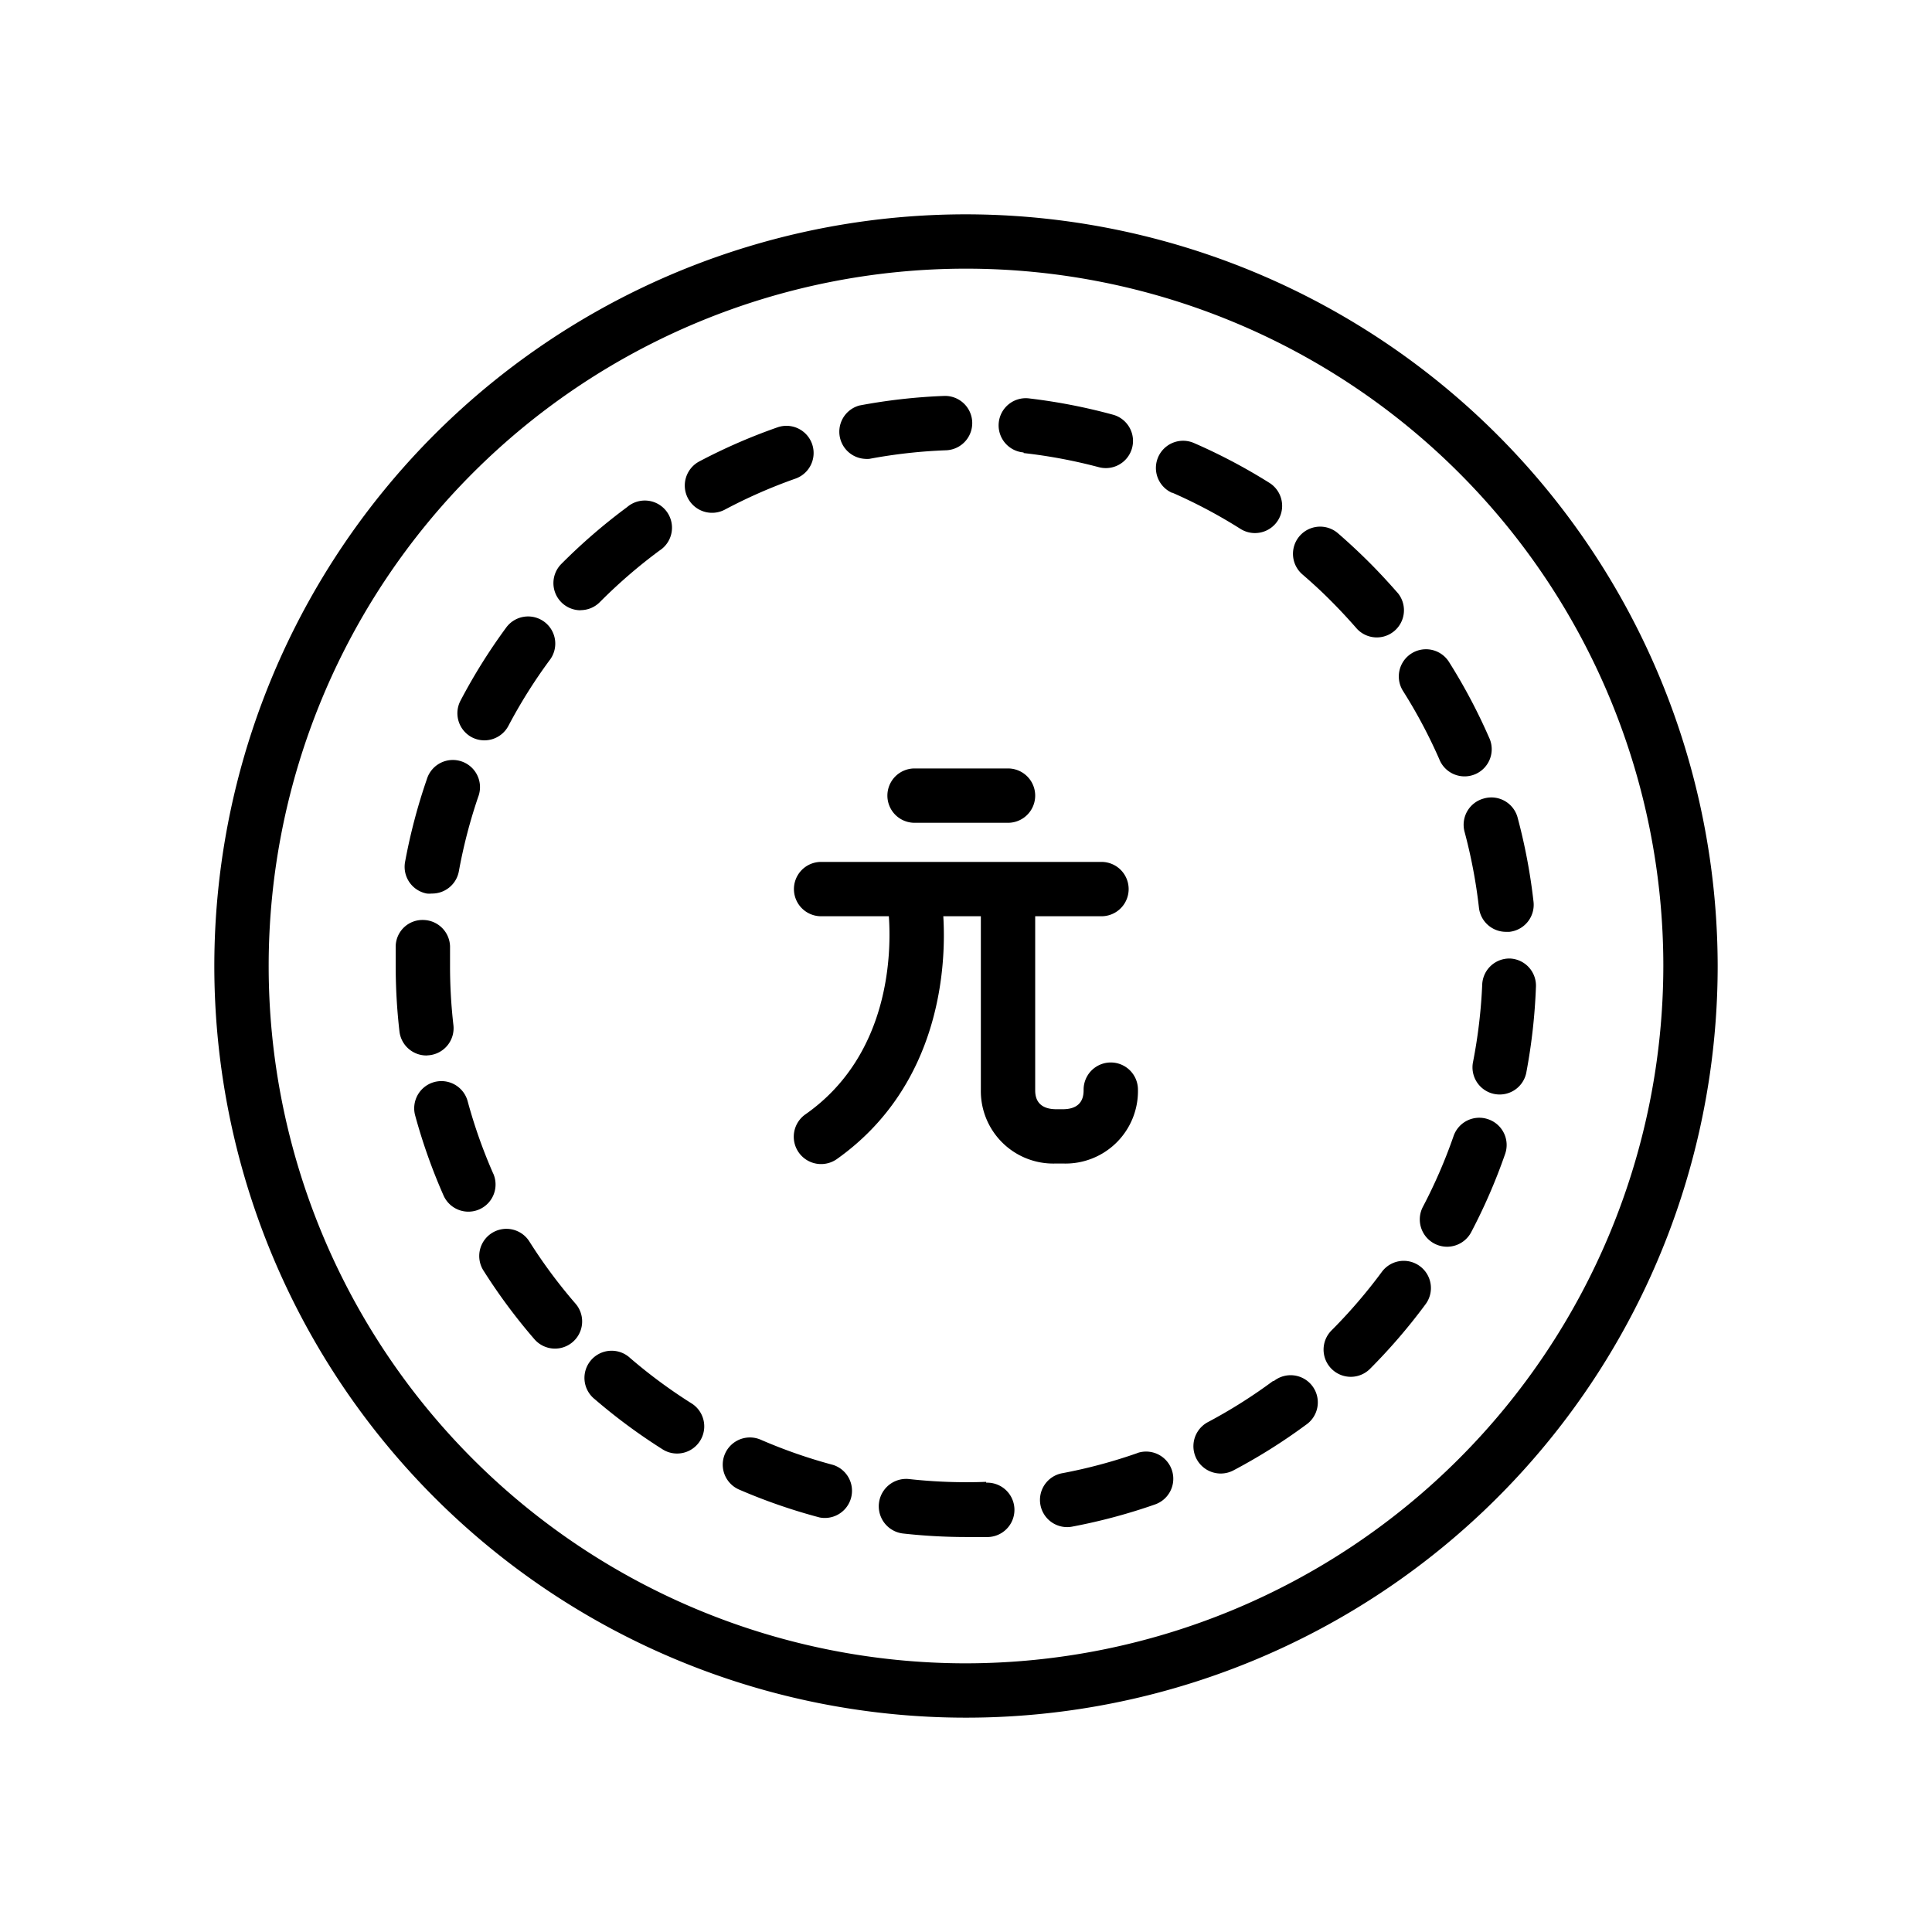<svg height='100px' width='100px'  fill="#000000" xmlns="http://www.w3.org/2000/svg" data-name="Layer 1" viewBox="0 0 160 160" x="0px" y="0px"><title>Artboard 10</title><path d="M75.74,63.64a2.25,2.25,0,0,0,0,4.5h7.74a2.25,2.25,0,0,0,0-4.5Z"></path><path d="M78.12,75.88h3.11V90.24a6,6,0,0,0,6.12,6.12h.77a6,6,0,0,0,6.12-6.12,2.25,2.25,0,0,0-4.5,0c0,.39,0,1.57-1.62,1.62h-.74c-1.65-.05-1.65-1.23-1.65-1.62V75.88h5.49a2.25,2.25,0,0,0,0-4.5H68a2.25,2.25,0,0,0,0,4.5h5.61c.2,2.78.2,11.42-6.9,16.4A2.25,2.25,0,0,0,69.29,96C78,89.83,78.36,79.78,78.12,75.88Z"></path><path d="M80,17.75A62.25,62.25,0,1,0,142.25,80,62.32,62.32,0,0,0,80,17.75Zm0,120A57.75,57.75,0,1,1,137.75,80,57.82,57.82,0,0,1,80,137.75Z"></path><path d="M71.62,38A2.24,2.24,0,0,0,72,38a43,43,0,0,1,6.35-.71,2.25,2.25,0,0,0-.17-4.5,47.49,47.49,0,0,0-7,.79A2.25,2.25,0,0,0,71.62,38Z"></path><path d="M35.35,74a2.29,2.29,0,0,0,.41,0A2.25,2.25,0,0,0,38,72.16,42.87,42.87,0,0,1,39.6,66a2.25,2.25,0,1,0-4.25-1.47,47.3,47.3,0,0,0-1.8,6.83A2.25,2.25,0,0,0,35.35,74Z"></path><path d="M35.55,87.39a2.25,2.25,0,0,0,2-2.49,43.11,43.11,0,0,1-.28-4.9q0-.74,0-1.48a2.25,2.25,0,0,0-2.17-2.33,2.22,2.22,0,0,0-2.33,2.17q0,.82,0,1.64a47.61,47.61,0,0,0,.31,5.41,2.25,2.25,0,0,0,2.23,2Z"></path><path d="M39.1,61.07a2.25,2.25,0,0,0,3-.95,42.66,42.66,0,0,1,3.39-5.41A2.25,2.25,0,1,0,41.9,52a47.35,47.35,0,0,0-3.75,6A2.25,2.25,0,0,0,39.1,61.07Z"></path><path d="M48.08,50.53a2.24,2.24,0,0,0,1.58-.65l.11-.11a43.29,43.29,0,0,1,4.84-4.17A2.25,2.25,0,1,0,51.93,42a47.79,47.79,0,0,0-5.37,4.63l-.06.06a2.25,2.25,0,0,0,1.58,3.85Z"></path><path d="M116.19,57.22a42.51,42.51,0,0,1,3,5.64,2.25,2.25,0,1,0,4.12-1.8A47,47,0,0,0,120,54.82a2.25,2.25,0,0,0-3.81,2.4Z"></path><path d="M122.88,66.13a2.25,2.25,0,0,0-1.59,2.76,43.15,43.15,0,0,1,1.19,6.28,2.25,2.25,0,0,0,2.23,2H125a2.25,2.25,0,0,0,2-2.49,47.47,47.47,0,0,0-1.31-6.94A2.25,2.25,0,0,0,122.88,66.13Z"></path><path d="M110.23,49.77c.75.75,1.47,1.53,2.16,2.32a2.25,2.25,0,0,0,3.4-2.94c-.76-.87-1.56-1.74-2.38-2.56s-1.72-1.66-2.61-2.43a2.25,2.25,0,0,0-2.94,3.41C108.67,48.27,109.47,49,110.23,49.77Z"></path><path d="M84.77,37.52A43,43,0,0,1,91,38.69a2.25,2.25,0,0,0,1.16-4.35A47.53,47.53,0,0,0,85.27,33a2.25,2.25,0,1,0-.5,4.47Z"></path><path d="M97.08,40.8a42.48,42.48,0,0,1,5.65,3,2.25,2.25,0,0,0,2.4-3.81,47.1,47.1,0,0,0-6.25-3.3,2.25,2.25,0,0,0-1.8,4.13Z"></path><path d="M117.59,104.86a2.25,2.25,0,0,0-3.15.47,43.33,43.33,0,0,1-4.17,4.85,2.25,2.25,0,0,0,3.19,3.18,47.88,47.88,0,0,0,4.6-5.35A2.25,2.25,0,0,0,117.59,104.86Z"></path><path d="M40.85,97.2a42.53,42.53,0,0,1-2.12-6,2.25,2.25,0,0,0-4.35,1.17A47.2,47.2,0,0,0,36.73,99a2.25,2.25,0,0,0,4.12-1.81Z"></path><path d="M94.19,120.34A42.79,42.79,0,0,1,88,122a2.25,2.25,0,1,0,.84,4.42,47.29,47.29,0,0,0,6.82-1.83,2.25,2.25,0,1,0-1.49-4.25Z"></path><path d="M105.44,114.36a42.56,42.56,0,0,1-5.4,3.41,2.25,2.25,0,1,0,2.11,4,47.05,47.05,0,0,0,6-3.77,2.25,2.25,0,1,0-2.68-3.61Z"></path><path d="M123.24,92.69a2.25,2.25,0,0,0-2.86,1.39,42.68,42.68,0,0,1-2.54,5.86,2.25,2.25,0,1,0,4,2.1,47.18,47.18,0,0,0,2.81-6.48A2.25,2.25,0,0,0,123.24,92.69Z"></path><path d="M125.05,79.38H125a2.25,2.25,0,0,0-2.25,2.17A43.15,43.15,0,0,1,122,87.9a2.25,2.25,0,1,0,4.42.83,47.74,47.74,0,0,0,.78-7A2.25,2.25,0,0,0,125.05,79.38Z"></path><path d="M81.68,122.72a43.53,43.53,0,0,1-6.39-.23A2.25,2.25,0,0,0,74.8,127a47.71,47.71,0,0,0,5.2.29q.93,0,1.85,0a2.25,2.25,0,0,0-.18-4.5Z"></path><path d="M57.33,116.26a42.82,42.82,0,0,1-5.14-3.79,2.25,2.25,0,1,0-2.93,3.41,47.31,47.31,0,0,0,5.68,4.19,2.25,2.25,0,0,0,2.39-3.81Z"></path><path d="M69,121.32a42.66,42.66,0,0,1-6-2.09,2.25,2.25,0,0,0-1.79,4.13,47.21,47.21,0,0,0,6.67,2.31A2.25,2.25,0,0,0,69,121.32Z"></path><path d="M43.85,102.83a2.25,2.25,0,1,0-3.8,2.41,47.33,47.33,0,0,0,4.21,5.67,2.25,2.25,0,0,0,3.4-2.95A42.75,42.75,0,0,1,43.85,102.83Z"></path><path d="M65.87,39.64a2.25,2.25,0,1,0-1.48-4.25,47.13,47.13,0,0,0-6.47,2.82,2.25,2.25,0,1,0,2.1,4A42.71,42.71,0,0,1,65.87,39.64Z"></path></svg>